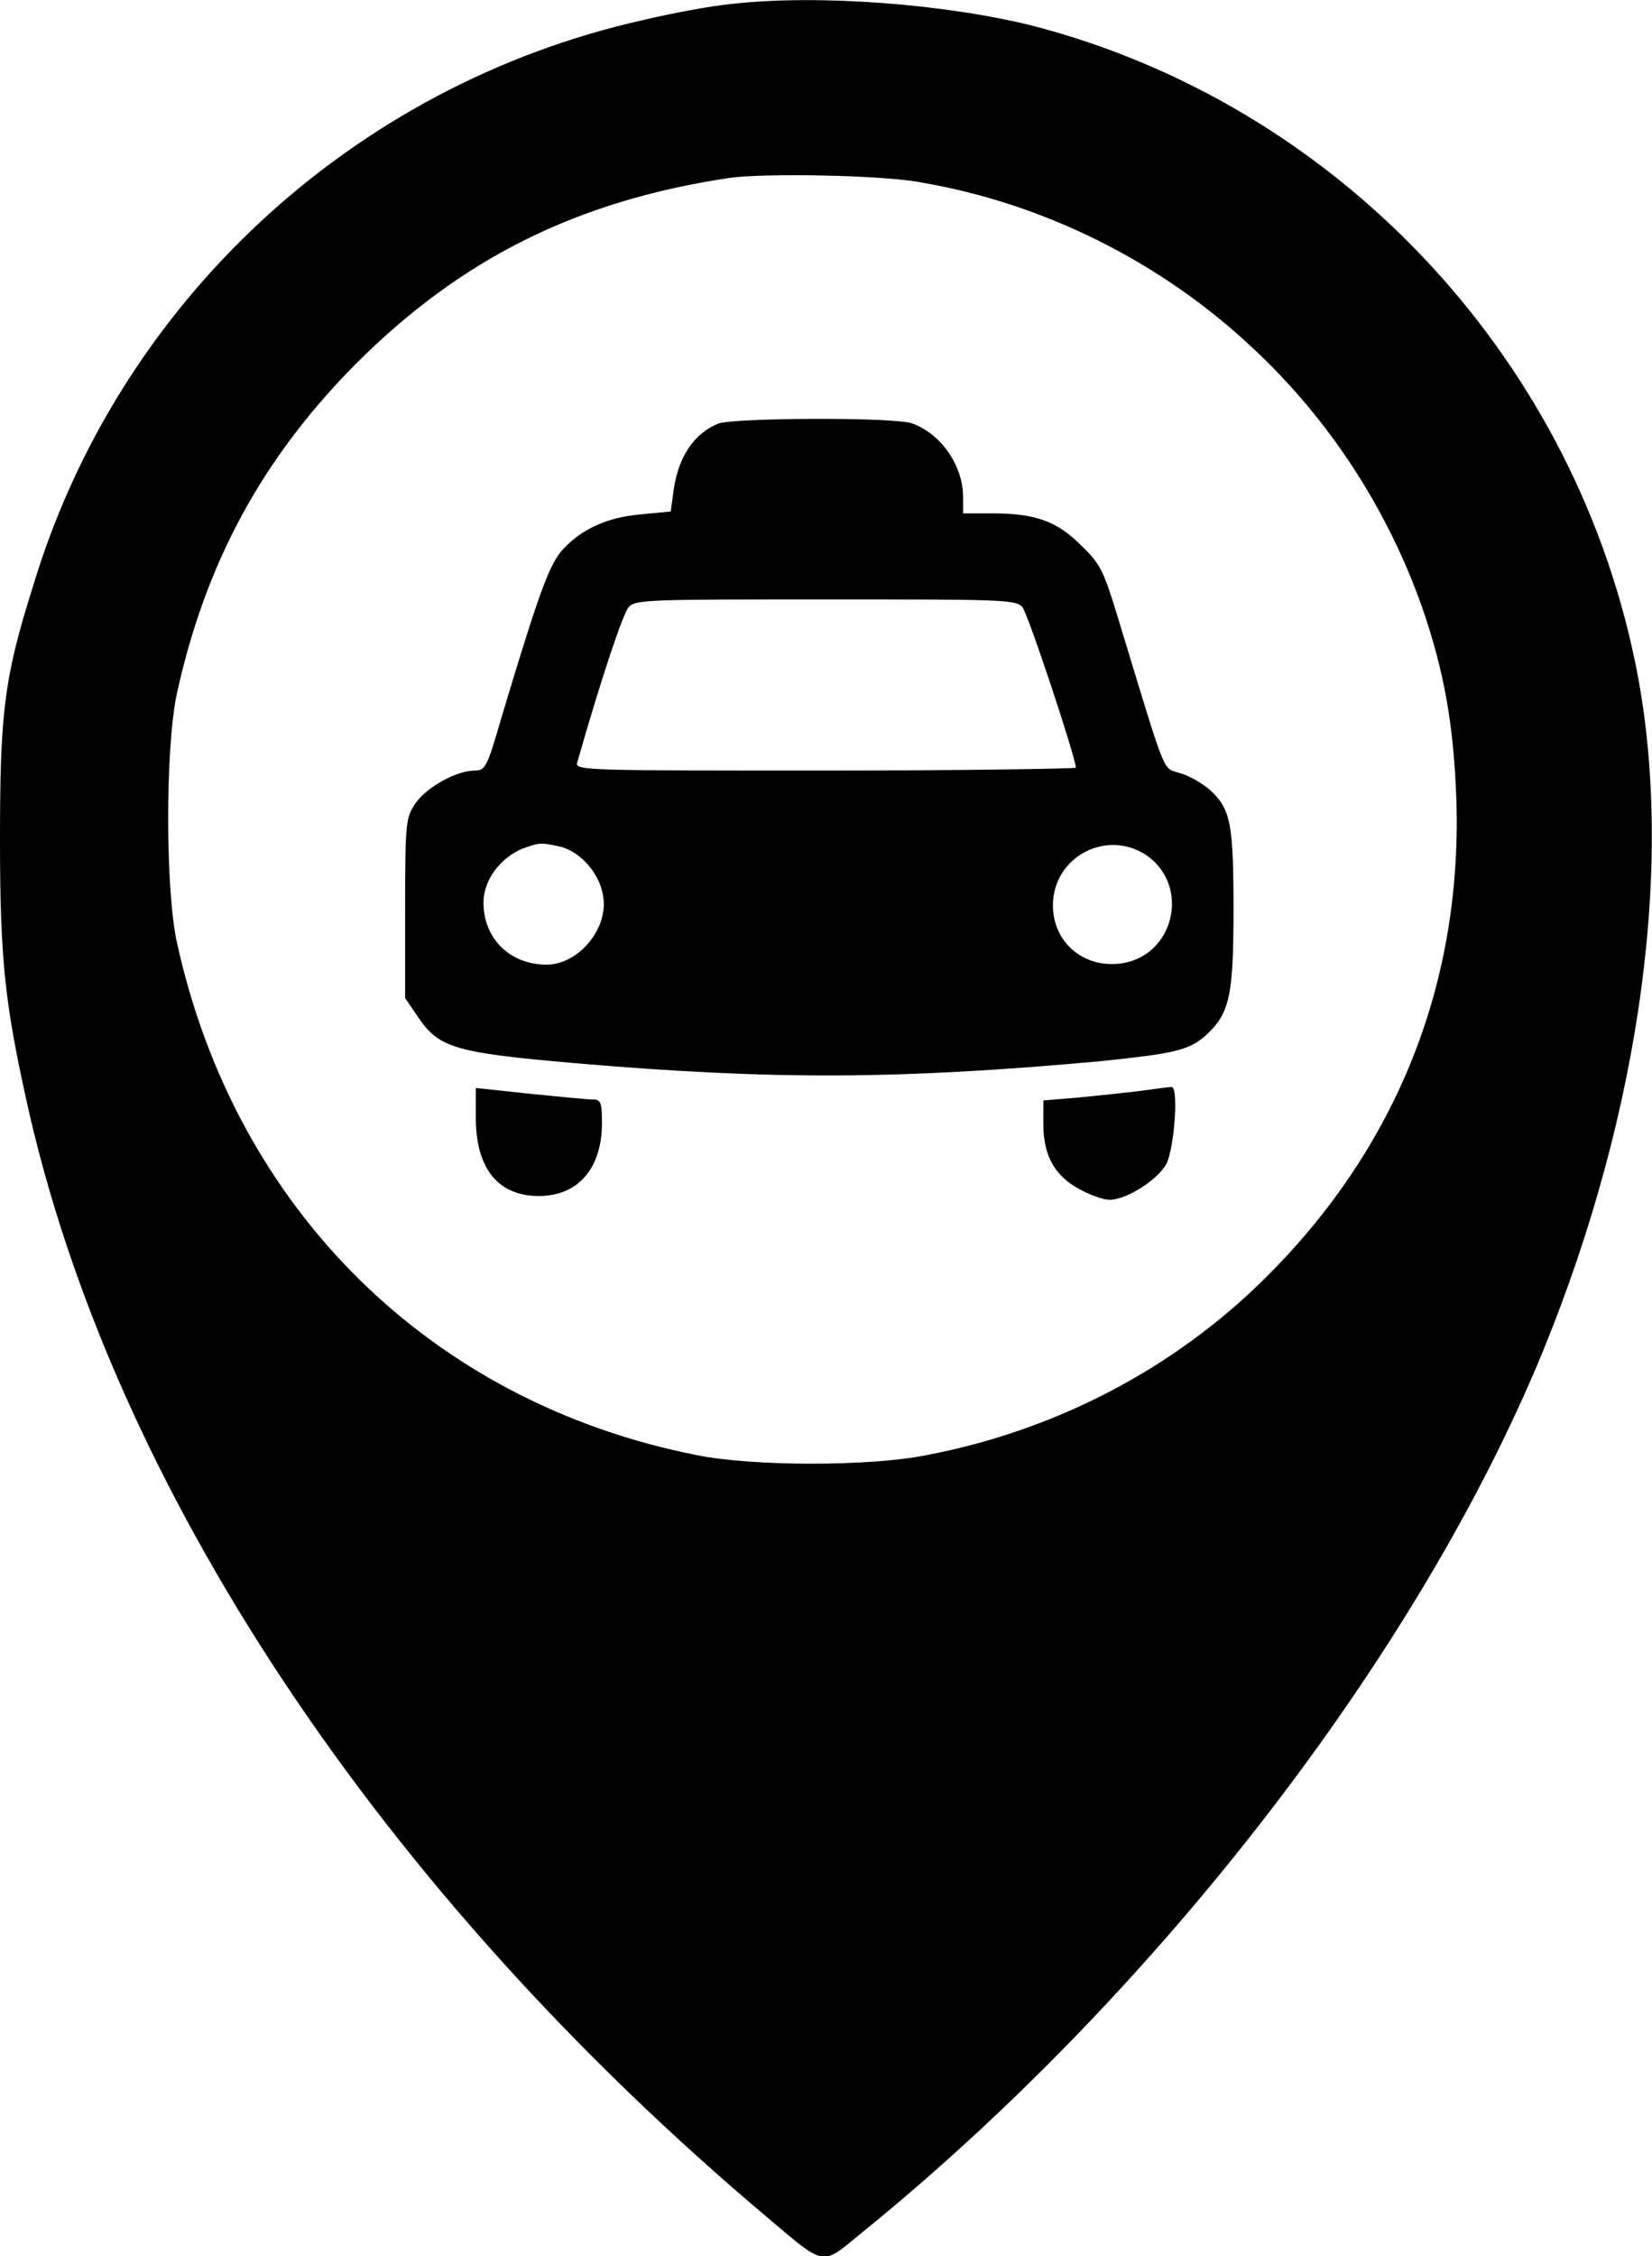 <?xml version="1.0" encoding="utf-8"?>
<!-- Generator: Adobe Illustrator 26.0.0, SVG Export Plug-In . SVG Version: 6.00 Build 0)  -->
<svg version="1.1" id="Layer_1" xmlns="http://www.w3.org/2000/svg" xmlns:xlink="http://www.w3.org/1999/xlink" x="0px" y="0px"
	 viewBox="0 0 172.9 236" style="enable-background:new 0 0 172.9 236;" xml:space="preserve">
<g>
	<g>
		<g>
			<path d="M76.7,0.4c-2.2,0.2-6.5,1-9.4,1.7c-30.4,6.8-55,29.6-63.9,59.4C0.4,71,0,74.7,0,87.9c0,12.2,0.5,16.9,2.7,26.9
				c8.8,40.4,37,83,77.8,117.3c5.9,5,5.5,4.9,9.5,1.6c30.8-24.9,58.4-60.5,71.5-92.4c10.3-25.2,13.9-51.7,9.6-72.2
				c-6.7-32.2-31.4-58.2-63-66.4C98.9,0.4,85.6-0.6,76.7,0.4z M96.5,19.1c12.8,2.2,25,8.3,34.5,17.2c8.2,7.6,14.3,17.1,17.9,27.4
				c2.2,6.4,3.2,11.9,3.5,19.3c0.8,19.5-6.1,37-20.1,50.8c-9.4,9.3-21.7,15.8-35.3,18.4c-5.9,1.2-18.2,1.2-24.1,0
				c-27.8-5.5-48.3-25.7-54.4-53.7c-1.2-5.6-1.2-20.2,0-25.9c3-13.7,8.9-24.6,18.7-34.5c11-11,23.1-17.1,39.2-19.5
				C80.1,18.1,92.5,18.3,96.5,19.1z"/>
			<path d="M75.2,44.3c-2.5,1-4.2,3.4-4.7,7l-0.3,2.2l-3.1,0.3c-3.6,0.3-6.4,1.6-8.4,3.9c-1.3,1.7-2.3,4.3-6.2,17.3
				c-1.5,5.2-1.7,5.6-2.8,5.6c-1.9,0-5,1.7-6.2,3.4c-1,1.5-1.1,1.8-1.1,11v9.4l1.3,1.9c2.2,3.3,3.8,3.8,16.4,4.9
				c21,1.8,34.1,1.7,55.1-0.2c7.6-0.8,9.2-1.1,11-2.7c2.5-2.3,2.9-4.1,2.9-13.2c0-9-0.3-10.5-2.5-12.5c-0.7-0.6-2-1.4-3-1.7
				c-2-0.7-1.3,1.1-6.6-16.3c-1.5-4.9-1.8-5.6-3.9-7.6c-2.5-2.5-4.8-3.3-9.2-3.3h-3.1V52c0-3.3-2.3-6.6-5.3-7.7
				C93.7,43.6,76.8,43.7,75.2,44.3z M107,63.5c0.6,0.7,5.6,15.8,5.6,16.8c0,0.1-11.8,0.3-26.2,0.3c-24.7,0-26.2,0-26-0.8
				c2.6-9.1,4.8-15.6,5.4-16.3c0.7-0.8,2.3-0.8,20.6-0.8S106.3,62.7,107,63.5z M58.8,88.6c2,0.6,3.9,2.7,4.3,5
				c0.7,3.4-2.5,7.3-5.9,7.3c-3.8,0-6.6-2.7-6.6-6.5c0-2.3,1.7-4.6,4-5.6C56.5,88.1,56.6,88.1,58.8,88.6z M119.9,89.4
				c4.8,3.2,3,10.8-2.8,11.4c-3.8,0.4-6.9-2.3-6.9-6.1C110.2,89.7,115.7,86.7,119.9,89.4z"/>
			<path d="M49.8,116.9c0,5.3,2.3,8.2,6.6,8.2c4.1,0,6.6-2.9,6.6-7.6c0-2.2-0.1-2.5-1-2.5c-0.6,0-3.6-0.3-6.6-0.6l-5.6-0.6V116.9
				L49.8,116.9z"/>
			<path d="M119.4,114.1c-1.6,0.2-4.5,0.5-6.5,0.7l-3.7,0.3v2.5c0,3.3,1.2,5.4,3.8,6.8c1.1,0.6,2.5,1.1,3.1,1.1c1.8,0,5.1-2.1,6-3.8
				c0.8-1.7,1.3-8.1,0.5-8C122.3,113.7,120.9,113.9,119.4,114.1z"/>
		</g>
	</g>
</g>
</svg>
